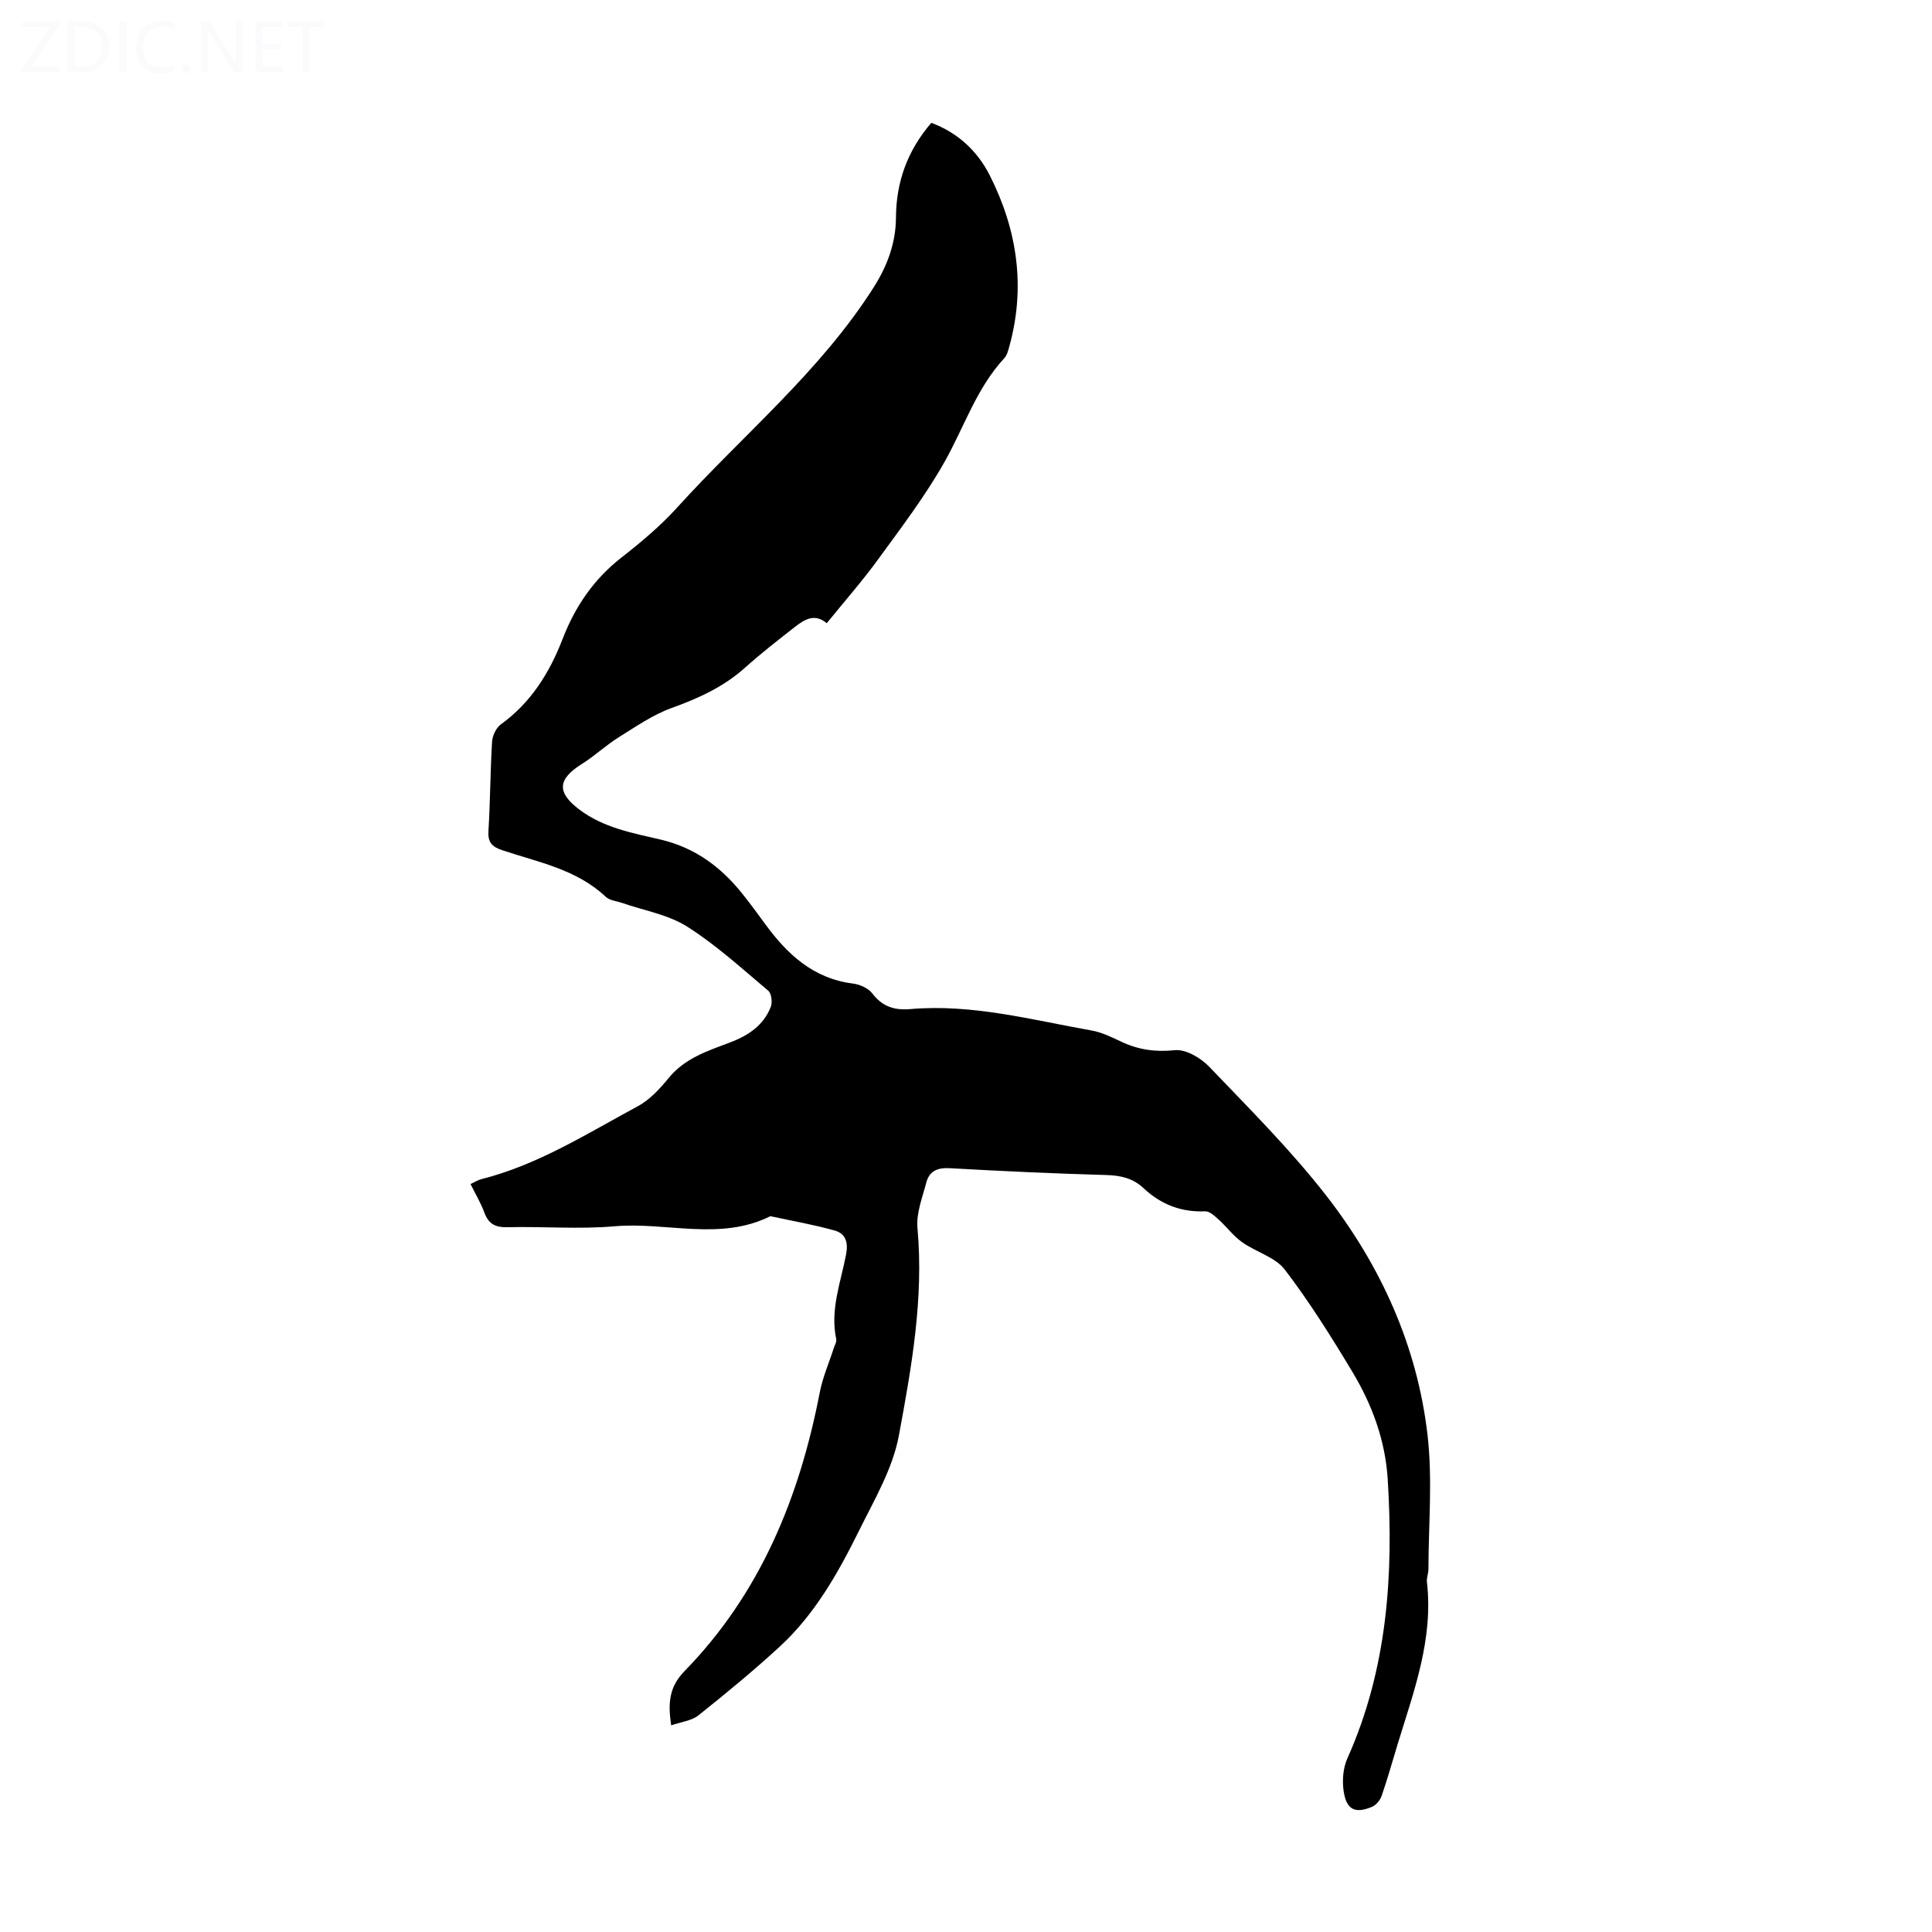 <svg viewBox="0 0 400 400" xmlns="http://www.w3.org/2000/svg"><rect width="400" height="400" fill="white" /><g fill="#fbfafc"><path d="m12.4 4.8-6.1 9h6v1.2h-8v-.5l6.1-8.9h-5.7v-1.2h7.6v.4z"/><path d="m14 15v-10.6h3c1.6 0 2.9.5 4 1.4s1.6 2.2 1.6 3.8-.5 3-1.6 3.9-2.4 1.5-4 1.5zm1.4-9.4v8.2h1.6c1.3 0 2.4-.4 3.1-1.1s1.1-1.8 1.1-3.1-.4-2.3-1.2-3-1.8-1-3.1-1z"/><path d="m26.1 4.4v10.6h-1.4v-10.6z"/><path d="m36.1 14.6c-.8.4-1.8.6-2.9.6-1.5 0-2.7-.5-3.6-1.4s-1.4-2.2-1.4-3.8c0-1.7.5-3.1 1.5-4.1s2.3-1.6 3.9-1.6c1 0 1.8.1 2.5.4v1.4c-.8-.4-1.6-.6-2.5-.6-1.2 0-2.1.4-2.9 1.2s-1.1 1.8-1.1 3.2c0 1.3.3 2.3 1 3s1.6 1.1 2.7 1.1c1 0 2-.2 2.7-.7v1.3z"/><path d="m37.6 14.3c0-.2.1-.5.3-.6s.4-.3.6-.3c.3 0 .5.1.6.3s.3.4.3.6-.1.4-.3.6-.4.3-.6.3c-.3 0-.5-.1-.6-.3s-.3-.4-.3-.6z"/><path d="m50.2 15h-1.6l-5.3-8.2c-.2-.2-.3-.5-.4-.7 0 .2.1.7.1 1.5v7.4h-1.4v-10.6h1.7l5.2 8.1c.2.4.4.6.4.7 0-.3-.1-.8-.1-1.5v-7.3h1.4z"/><path d="m58.6 15h-5.7v-10.6h5.5v1.2h-4.1v3.4h3.8v1.2h-3.8v3.6h4.3z"/><path d="m67.1 5.6h-3.1v9.4h-1.4v-9.4h-3v-1.2h7.5z"/></g><path d="m138.96 357.22c-.69-4.63-.44-7.95 2.78-11.25 15.68-16.08 23.78-35.94 27.98-57.67.6-3.13 1.92-6.12 2.9-9.18.2-.62.63-1.31.51-1.88-1.29-6.05.92-11.71 2.03-17.45.5-2.58-.07-4.39-2.37-5.03-4.37-1.22-8.85-2-13.29-2.96-10.44 5.2-21.52 1.15-32.26 2.09-7.33.64-14.77.01-22.16.19-2.5.06-3.92-.65-4.79-3.01-.72-1.97-1.82-3.8-2.87-5.92.88-.41 1.51-.83 2.21-1.01 11.77-2.97 21.92-9.45 32.43-15.11 2.47-1.33 4.57-3.63 6.39-5.85 3.32-4.07 8-5.58 12.57-7.3 3.83-1.44 7.05-3.53 8.57-7.44.36-.93.13-2.77-.54-3.33-5.46-4.59-10.79-9.47-16.79-13.27-3.94-2.49-8.93-3.32-13.44-4.89-1.16-.4-2.6-.51-3.41-1.28-6.06-5.71-14.01-7.16-21.48-9.66-2.17-.73-2.95-1.69-2.8-4.02.38-6.14.37-12.3.75-18.45.08-1.24.84-2.86 1.82-3.57 6.24-4.51 10.07-10.67 12.78-17.68 2.59-6.7 6.45-12.39 12.2-16.87 4.05-3.16 8.05-6.52 11.49-10.31 13.68-15.11 29.63-28.17 40.71-45.61 2.85-4.48 4.59-9.19 4.62-14.48.05-7.33 2.34-13.8 7.32-19.59 5.46 2.03 9.54 5.81 12.1 10.88 5.69 11.25 7.47 23.1 4.04 35.45-.23.85-.48 1.81-1.05 2.42-5.75 6.22-8.29 14.24-12.33 21.41-3.98 7.06-8.95 13.59-13.74 20.17-3.28 4.52-6.99 8.72-10.67 13.27-2.49-2.11-4.62-.77-6.57.75-3.53 2.75-7.06 5.51-10.39 8.49-4.44 3.97-9.61 6.31-15.15 8.31-3.89 1.4-7.42 3.86-10.97 6.07-2.63 1.64-4.93 3.83-7.56 5.48-5.11 3.19-5.29 5.91-.62 9.45 5.01 3.8 11 4.88 16.84 6.24 7.13 1.67 12.53 5.68 16.97 11.25 1.6 2.01 3.13 4.08 4.65 6.17 4.6 6.32 10.01 11.37 18.26 12.4 1.42.18 3.16.97 3.99 2.06 2.08 2.73 4.58 3.5 7.85 3.22 12.8-1.11 25.1 2.23 37.52 4.43 2.16.38 4.24 1.42 6.26 2.37 3.53 1.64 7 2.12 11 1.71 2.26-.23 5.36 1.6 7.11 3.43 8.27 8.64 16.78 17.14 24.12 26.54 11.38 14.59 18.95 31.24 21.08 49.74 1.05 9.13.2 18.49.18 27.75 0 .89-.41 1.8-.31 2.66 1.37 11.85-2.74 22.69-6.1 33.68-1.08 3.53-2.06 7.08-3.27 10.57-.31.91-1.16 1.94-2.02 2.29-3.47 1.45-5.26.61-5.84-3.17-.34-2.21-.15-4.83.75-6.84 8.29-18.52 9.6-38 8.36-57.85-.5-7.97-3.2-15.34-7.26-22.11-4.37-7.28-8.9-14.52-14.04-21.25-2-2.62-5.99-3.65-8.86-5.7-1.81-1.28-3.17-3.17-4.84-4.67-.81-.73-1.89-1.75-2.8-1.71-5 .21-9.18-1.44-12.77-4.81-2.15-2.02-4.69-2.62-7.65-2.7-10.84-.31-21.69-.81-32.52-1.42-2.54-.14-4.18.65-4.79 2.98-.81 3.1-2.11 6.35-1.83 9.41 1.33 14.59-1.23 28.85-3.85 42.98-1.27 6.84-5.09 13.3-8.25 19.69-4.32 8.73-9.12 17.27-16.39 23.97-5.41 4.99-11.11 9.67-16.86 14.26-1.44 1.13-3.59 1.35-5.64 2.07z" fill="#000001"/></svg>